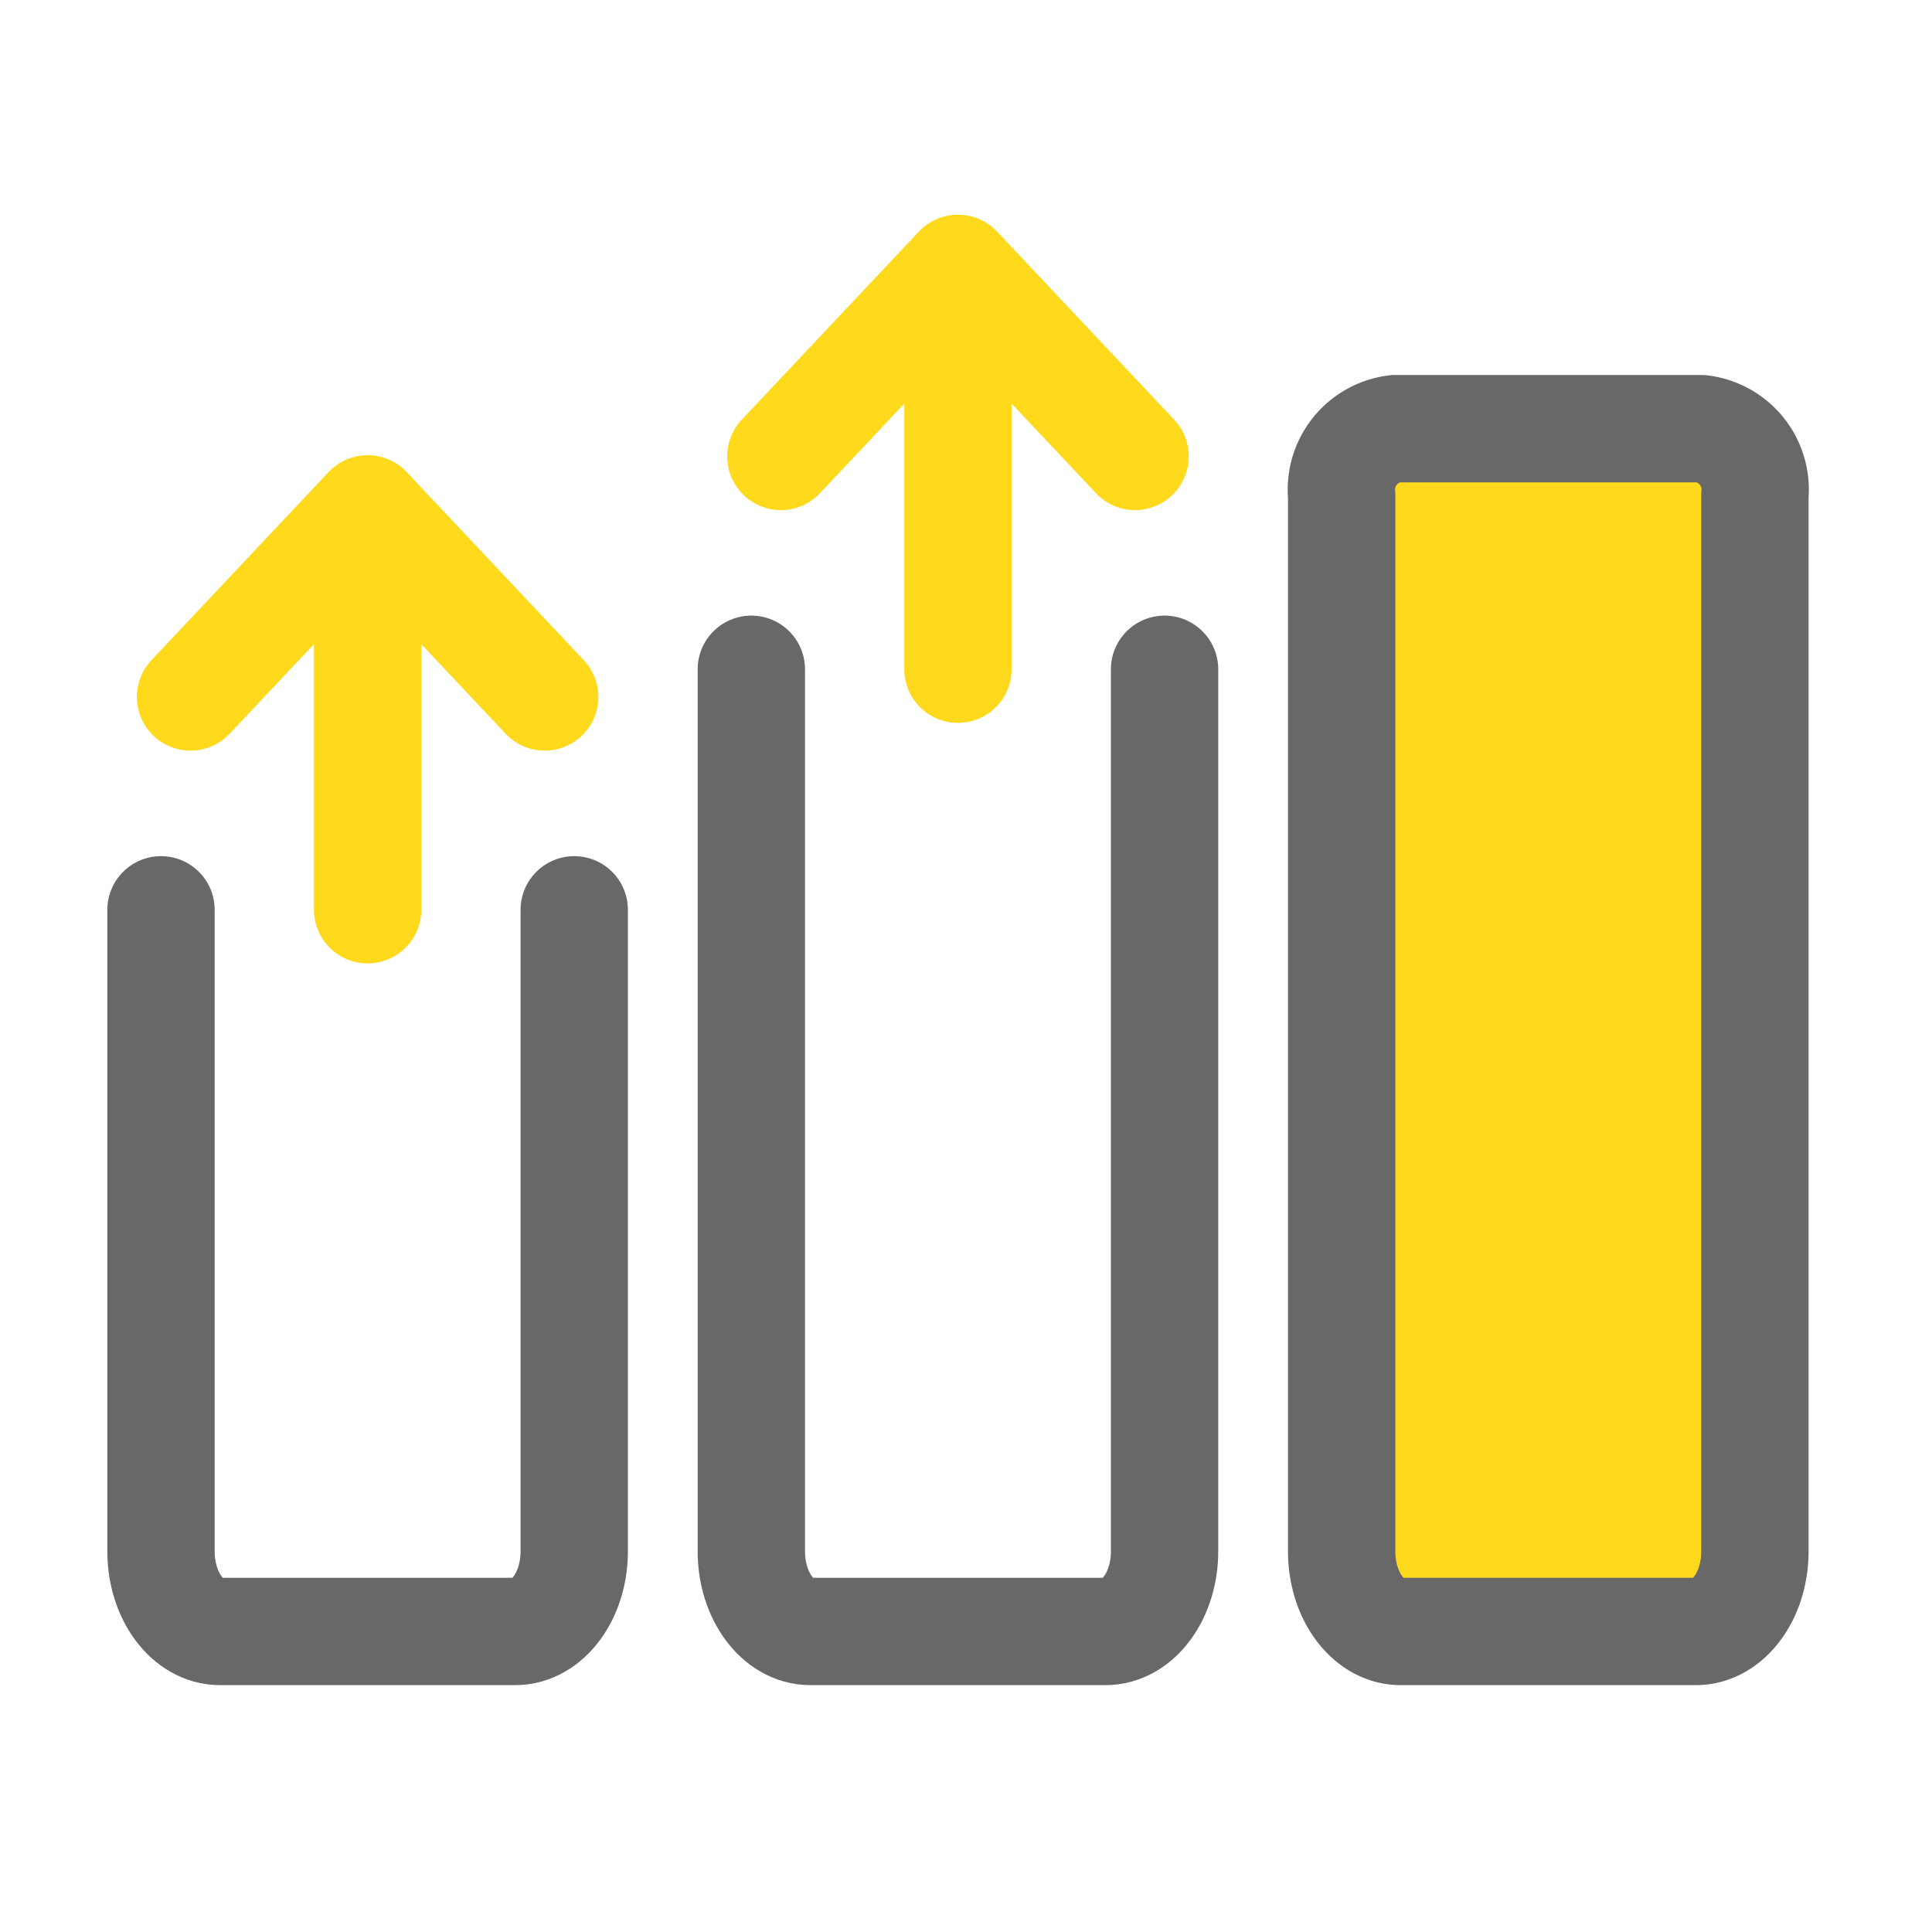 <svg xmlns="http://www.w3.org/2000/svg" width="36" height="36" viewBox="0 0 36 36">
  <defs>
    <style>
      .cls-1 {
        fill: #fff;
        stroke: #707070;
        opacity: 0;
      }

      .cls-2, .cls-3, .cls-4, .cls-7 {
        fill: none;
      }

      .cls-2, .cls-5 {
        stroke: #686868;
      }

      .cls-2, .cls-3, .cls-4, .cls-5 {
        stroke-linecap: round;
        stroke-width: 2px;
      }

      .cls-2, .cls-3, .cls-5 {
        stroke-miterlimit: 10;
      }

      .cls-3, .cls-4 {
        stroke: #ffd91c;
      }

      .cls-4 {
        stroke-linejoin: round;
      }

      .cls-5 {
        fill: #ffd91c;
      }

      .cls-6 {
        stroke: none;
      }
    </style>
  </defs>
  <g id="标签栏-统计-选中" transform="translate(-303 -618)">
    <g id="矩形_35" class="cls-1" transform="translate(303 618)">
      <rect class="cls-6" width="36" height="36"/>
      <rect class="cls-7" x="0.5" y="0.5" width="35" height="35"/>
    </g>
    <g id="组_75" transform="translate(-816.65 392.4)">
      <path id="路径_35" class="cls-2" d="M1130.35,240.2v11.953c0,.826-.492,1.494-1.1,1.494h-5.5c-.608,0-1.1-.669-1.1-1.494V240.2" transform="translate(0 2.353)"/>
      <g id="组_70" transform="translate(1123.2 235.082)">
        <line id="直线_11" class="cls-3" y2="7.435" transform="translate(3.3 0.035)"/>
        <path id="路径_36" class="cls-4" d="M1123.2,237.705l3.3-3.505,3.3,3.505" transform="translate(-1123.2 -234.2)"/>
      </g>
      <path id="路径_37" class="cls-2" d="M1141.35,236.6v16.435c0,.826-.492,1.494-1.1,1.494h-5.5c-.608,0-1.1-.669-1.1-1.494V236.6" transform="translate(0 1.471)"/>
      <g id="组_71" transform="translate(1134.2 230.6)">
        <line id="直线_12" class="cls-3" y2="7.435" transform="translate(3.3 0.035)"/>
        <path id="路径_38" class="cls-4" d="M1134.2,234.105l3.3-3.505,3.3,3.505" transform="translate(-1134.2 -230.6)"/>
      </g>
      <path id="路径_39" class="cls-5" d="M1151.35,233a1.143,1.143,0,0,1,1,1.245v19.673c0,.826-.492,1.494-1.1,1.494h-5.5c-.608,0-1.1-.669-1.1-1.494V234.245a1.143,1.143,0,0,1,1-1.245Z" transform="translate(0 0.588)"/>
    </g>
  </g>
</svg>
